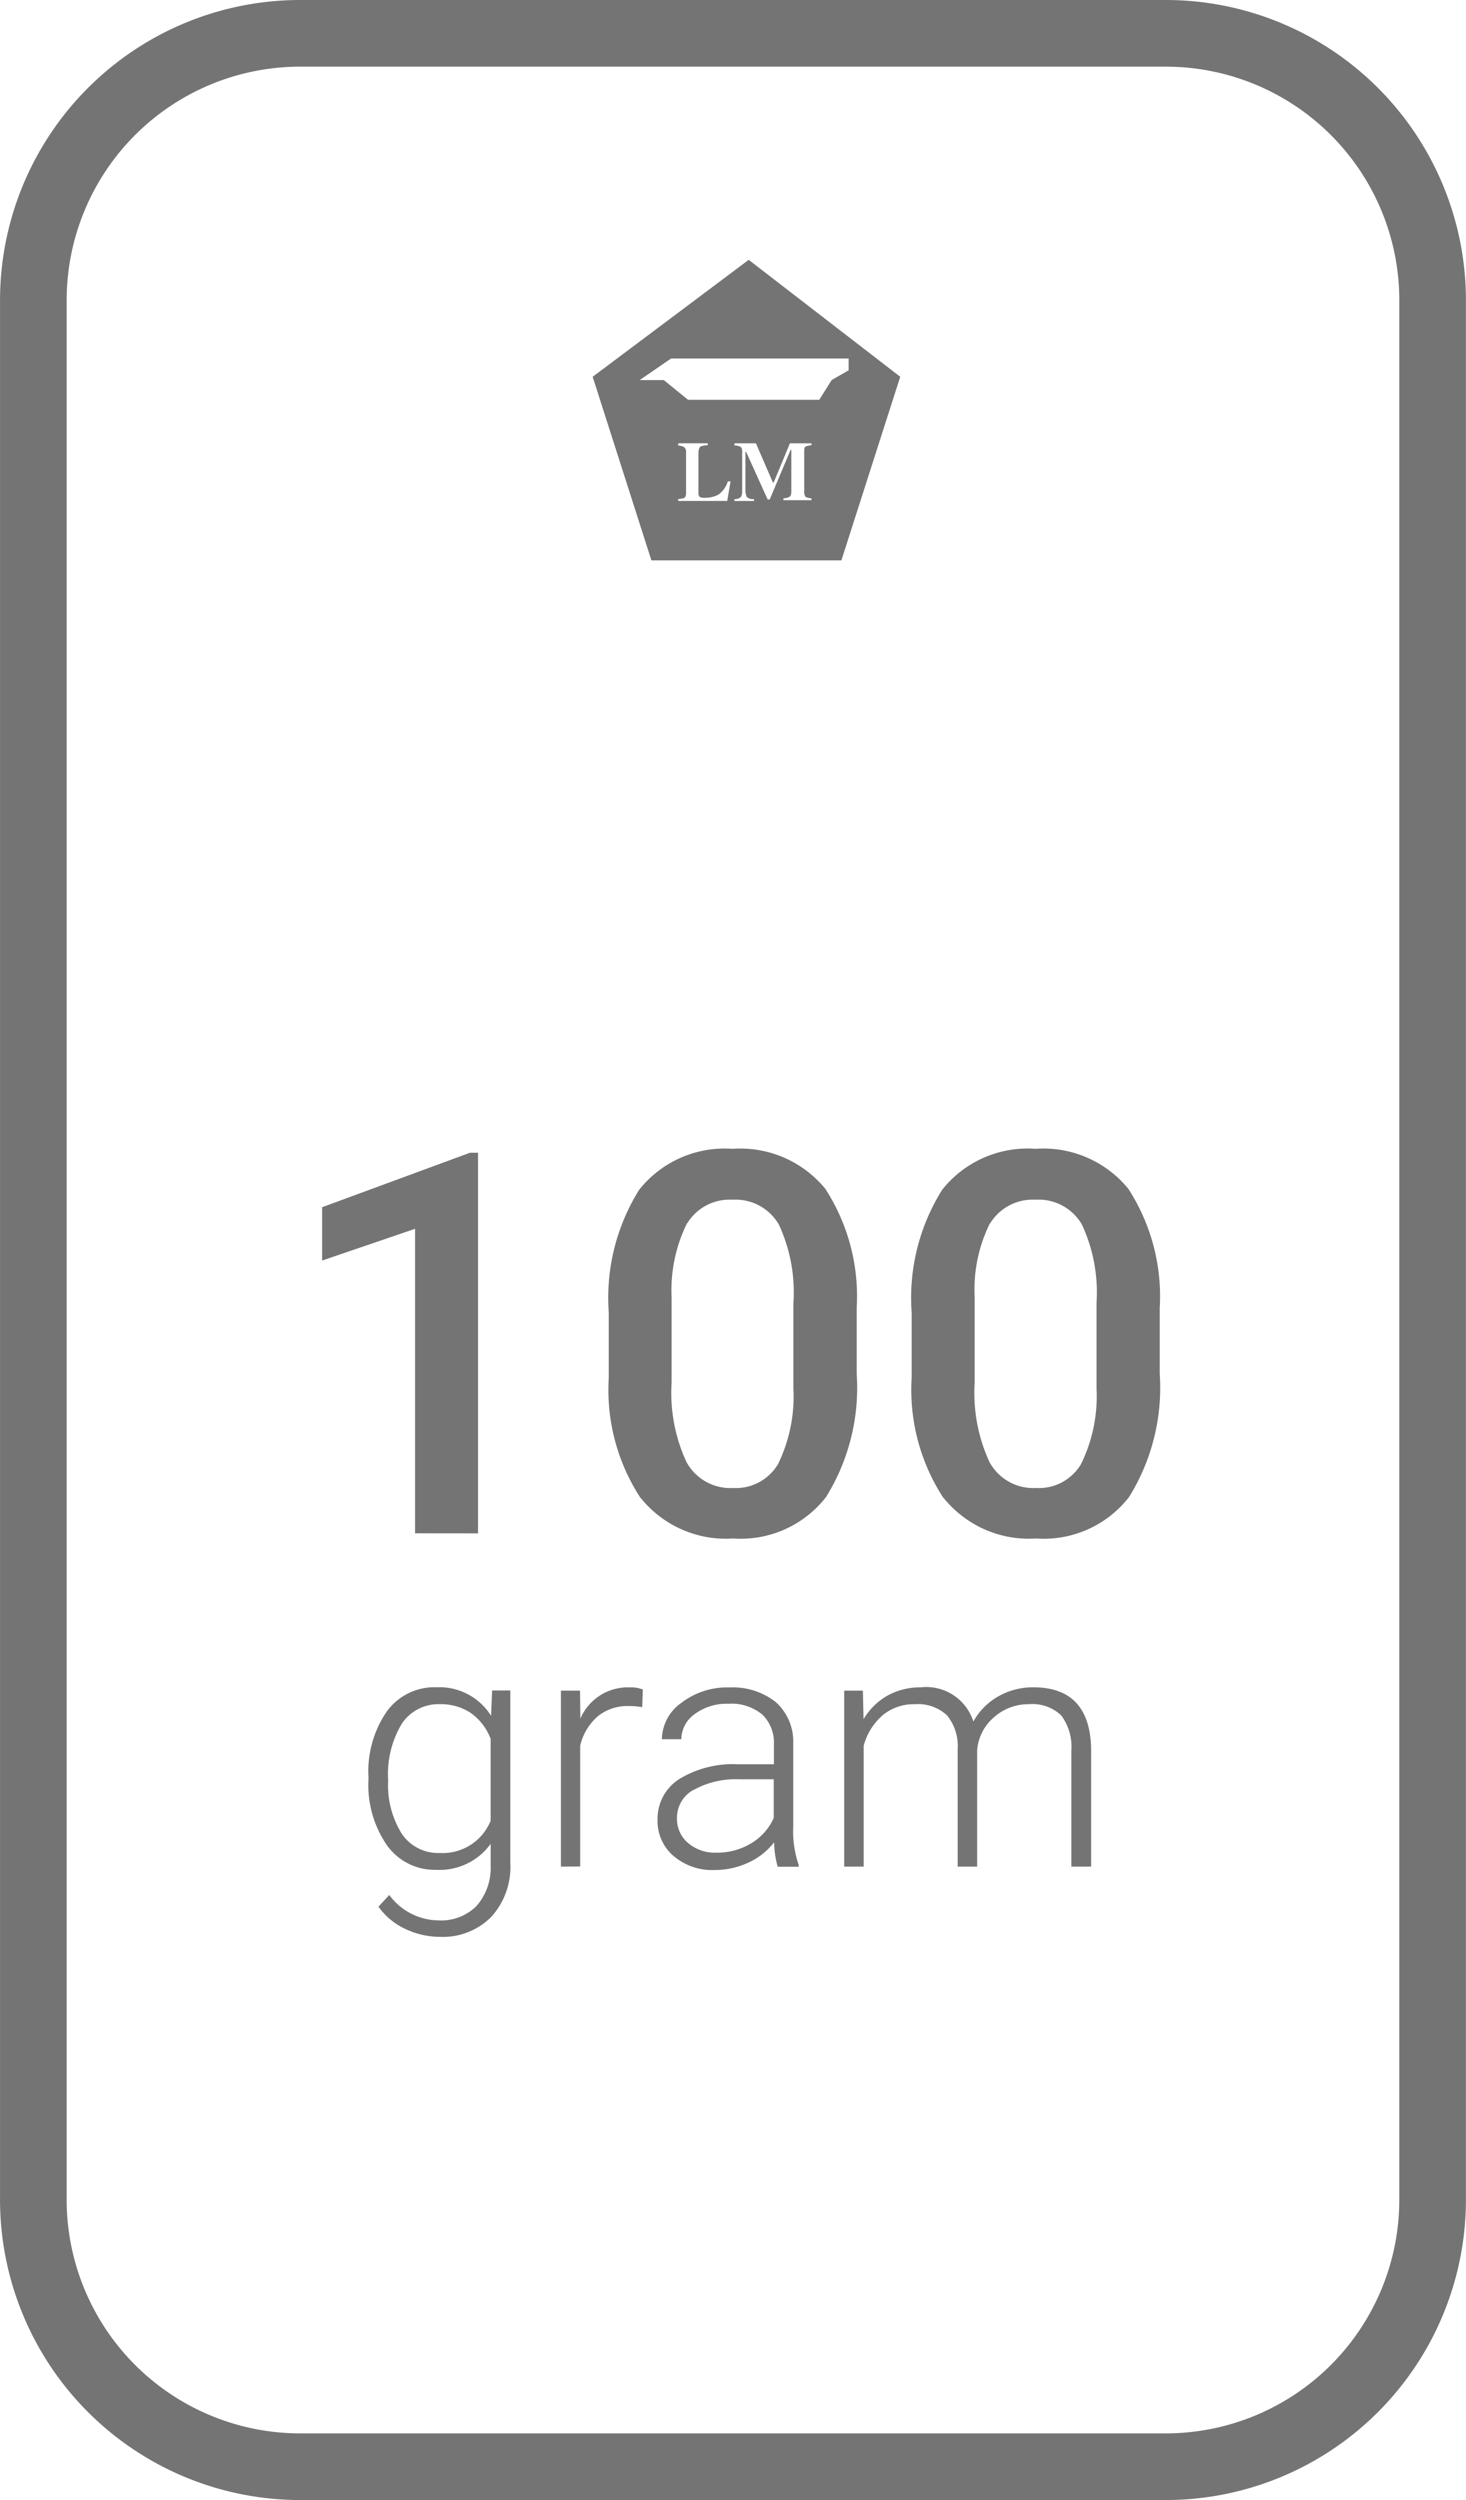 <svg xmlns="http://www.w3.org/2000/svg" viewBox="0 0 44.003 74.999"><defs><style>.a{fill:#747474;}</style></defs><path class="a" d="M8348-13379a9.012,9.012,0,0,1-9-9v-57a9.009,9.009,0,0,1,9-9h26a9.01,9.01,0,0,1,9,9v57a9.012,9.012,0,0,1-9,9Zm-7-66v57a7.011,7.011,0,0,0,7,7h26a7.01,7.01,0,0,0,7-7v-57a7.008,7.008,0,0,0-7-7h-26A7.008,7.008,0,0,0,8341-13445Zm10.146,48.858a2.037,2.037,0,0,1-.787-.659l.324-.351a1.862,1.862,0,0,0,1.476.763,1.5,1.5,0,0,0,1.142-.432,1.728,1.728,0,0,0,.426-1.2v-.665a1.89,1.89,0,0,1-1.635.78,1.761,1.761,0,0,1-1.476-.733,3.178,3.178,0,0,1-.557-1.975v-.078a3.164,3.164,0,0,1,.55-1.965,1.766,1.766,0,0,1,1.493-.726,1.83,1.83,0,0,1,1.637.857l.031-.76h.547v5.176a2.229,2.229,0,0,1-.571,1.614,2.043,2.043,0,0,1-1.55.6A2.4,2.4,0,0,1,8351.147-13396.142Zm-.084-6.152a2.934,2.934,0,0,0-.412,1.705,2.748,2.748,0,0,0,.405,1.594,1.313,1.313,0,0,0,1.141.584,1.558,1.558,0,0,0,1.53-.966v-2.458a1.682,1.682,0,0,0-.591-.773,1.615,1.615,0,0,0-.929-.267A1.318,1.318,0,0,0,8351.063-13402.294Zm8.147,3.967a1.375,1.375,0,0,1-.473-1.076,1.411,1.411,0,0,1,.642-1.22,3.087,3.087,0,0,1,1.789-.449h1.061v-.6a1.169,1.169,0,0,0-.348-.892,1.453,1.453,0,0,0-1.021-.324,1.611,1.611,0,0,0-1.009.311.933.933,0,0,0-.4.753l-.584,0a1.356,1.356,0,0,1,.584-1.091,2.244,2.244,0,0,1,1.442-.462,2.075,2.075,0,0,1,1.395.441,1.594,1.594,0,0,1,.522,1.232v2.5a3.094,3.094,0,0,0,.162,1.148v.057h-.628a2.717,2.717,0,0,1-.107-.735,2.055,2.055,0,0,1-.787.617,2.38,2.38,0,0,1-1.006.217A1.778,1.778,0,0,1,8359.211-13398.327Zm.6-1.975a.955.955,0,0,0-.49.851.942.942,0,0,0,.328.736,1.242,1.242,0,0,0,.857.294,1.962,1.962,0,0,0,1.047-.284,1.69,1.69,0,0,0,.672-.756v-1.162h-1.047A2.6,2.6,0,0,0,8359.815-13400.3Zm11.348,2.3v-3.48a1.589,1.589,0,0,0-.3-1.051,1.248,1.248,0,0,0-.979-.341,1.545,1.545,0,0,0-1.064.409,1.444,1.444,0,0,0-.485.969v3.494h-.585v-3.524a1.452,1.452,0,0,0-.32-1.014,1.272,1.272,0,0,0-.969-.334,1.456,1.456,0,0,0-.946.317,1.834,1.834,0,0,0-.587.932v3.623h-.584v-5.28h.561l.02.857a1.962,1.962,0,0,1,.733-.716,2.021,2.021,0,0,1,.976-.239,1.482,1.482,0,0,1,1.587,1.026,1.943,1.943,0,0,1,.756-.76,2.085,2.085,0,0,1,1.047-.267q1.7,0,1.732,1.854v3.524Zm-15.322,0v-5.28h.574l.01.841a1.546,1.546,0,0,1,1.486-.938.937.937,0,0,1,.388.063l-.017.53a2.368,2.368,0,0,0-.4-.034,1.429,1.429,0,0,0-.925.3,1.674,1.674,0,0,0-.537.888v3.626Zm11.483-11.058a5.926,5.926,0,0,1-.955-3.6v-1.969a6.092,6.092,0,0,1,.918-3.681,3.272,3.272,0,0,1,2.8-1.226,3.29,3.29,0,0,1,2.786,1.2,5.938,5.938,0,0,1,.942,3.576v1.968a6.21,6.21,0,0,1-.919,3.7,3.242,3.242,0,0,1-2.792,1.246A3.286,3.286,0,0,1,8367.324-13409.061Zm1.395-8.242a4.458,4.458,0,0,0-.459,2.208v2.576a4.944,4.944,0,0,0,.445,2.378,1.494,1.494,0,0,0,1.4.779,1.466,1.466,0,0,0,1.351-.723,4.622,4.622,0,0,0,.462-2.262v-2.569a4.823,4.823,0,0,0-.438-2.347,1.5,1.5,0,0,0-1.392-.747A1.5,1.5,0,0,0,8368.719-13417.3Zm-10.487,8.242a5.92,5.92,0,0,1-.955-3.6v-1.969a6.114,6.114,0,0,1,.915-3.681,3.276,3.276,0,0,1,2.8-1.226,3.3,3.3,0,0,1,2.786,1.2,5.932,5.932,0,0,1,.941,3.576v1.968a6.211,6.211,0,0,1-.918,3.7,3.246,3.246,0,0,1-2.792,1.246A3.282,3.282,0,0,1,8358.231-13409.061Zm1.395-8.242a4.5,4.5,0,0,0-.463,2.208v2.576a4.931,4.931,0,0,0,.446,2.378,1.5,1.5,0,0,0,1.4.779,1.469,1.469,0,0,0,1.351-.723,4.637,4.637,0,0,0,.459-2.262v-2.569a4.828,4.828,0,0,0-.436-2.347,1.5,1.5,0,0,0-1.392-.747A1.491,1.491,0,0,0,8359.626-13417.3Zm-8.164,9.3v-9.134l-2.789.952v-1.6l4.437-1.634h.243V-13408Zm7.094-29.187-1.763-5.508,4.684-3.508,4.548,3.508-1.766,5.508Zm2.492-3.448a.441.441,0,0,1,.175.037c.037.021.058.062.058.139v1.216a.3.3,0,0,1-.04.155.251.251,0,0,1-.192.061v.058h.587v-.058a.276.276,0,0,1-.216-.061.457.457,0,0,1-.041-.2v-1.154h.021l.646,1.429h.061l.628-1.489h.021v1.256c0,.077-.021.139-.062.155a.369.369,0,0,1-.175.04v.058h.841v-.058a.379.379,0,0,1-.176-.04.265.265,0,0,1-.041-.176v-1.154c0-.1,0-.159.041-.18a.442.442,0,0,1,.176-.037v-.061h-.646l-.489,1.179h-.021l-.51-1.179h-.645Zm-1.688,0a.878.878,0,0,1,.158.037.167.167,0,0,1,.078.159v1.235c0,.078-.021.136-.078.155-.04,0-.081.021-.158.021v.058h1.472l.1-.588h-.081a.79.79,0,0,1-.273.392.8.8,0,0,1-.393.1.36.36,0,0,1-.175-.021.152.152,0,0,1-.041-.115v-1.2c0-.1.021-.176.061-.2a.585.585,0,0,1,.217-.037v-.061h-.885Zm-1.155-1.961h.723l.727.591h3.94l.371-.591.51-.294v-.352h-5.331Z" transform="translate(-8338.999 13454)"/></svg>